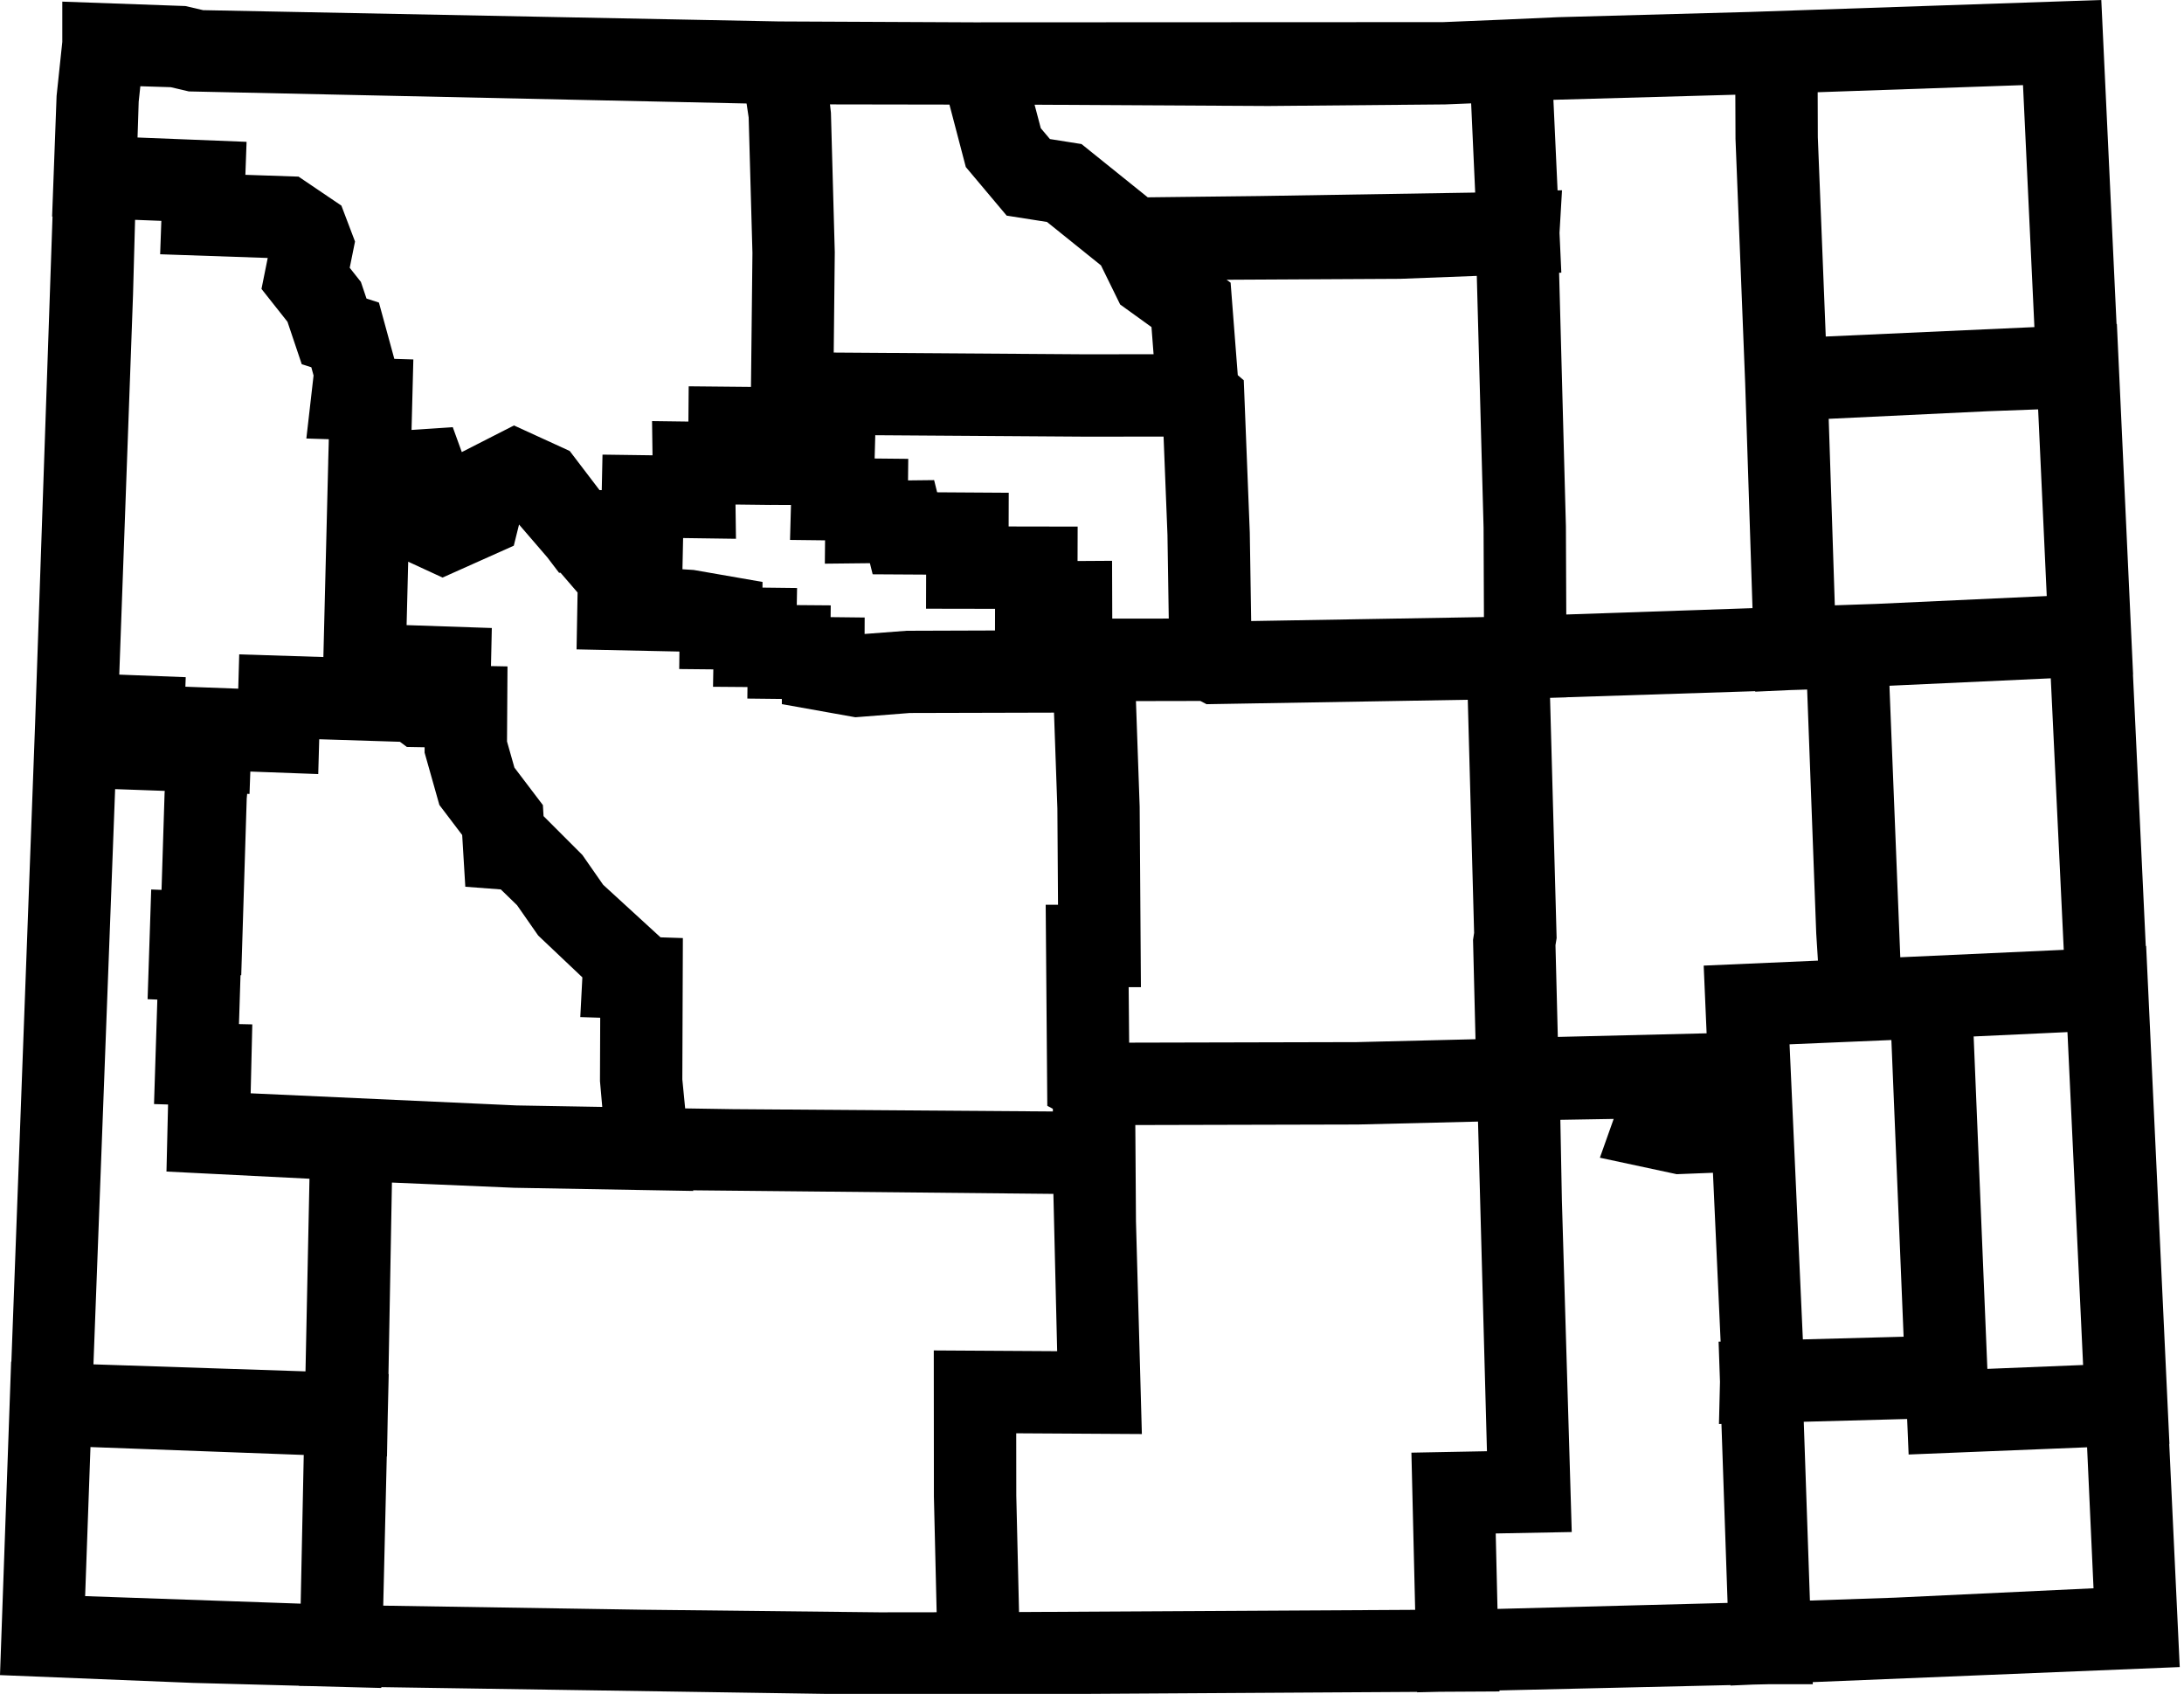 <?xml version="1.0" encoding="utf-8"?>
<!-- Generator: Adobe Illustrator 16.0.4, SVG Export Plug-In . SVG Version: 6.00 Build 0)  -->
<!DOCTYPE svg PUBLIC "-//W3C//DTD SVG 1.1//EN" "http://www.w3.org/Graphics/SVG/1.1/DTD/svg11.dtd">
<svg version="1.1" id="usOutline" xmlns="http://www.w3.org/2000/svg" xmlns:xlink="http://www.w3.org/1999/xlink" x="0px" y="0px"
	 width="89.654px" height="69.531px" viewBox="0 0 89.654 69.531" enable-background="new 0 0 89.654 69.531" xml:space="preserve">
<path d="M89.479,68.43l-0.431-9.158h0.008L88.1,38.83l-0.016,0.002l-0.525-11.143h0.005L86.899,13.3h-0.014L86.259,0l-14.42,0.49
	l-7.874,0.215l-2.256,0.101l-2.471,0.102l-19.25,0.009l-8.005-0.037L8.338,0.417L7.611,0.248L2.557,0.067v1.655L2.323,3.937
	L2.139,8.888h0.017L1.441,29.703L0.467,55.894h-0.01L0,68.76l7.921,0.32l4.353,0.116v0.008l0.494,0.008l2.885,0.076l0.001-0.034
	l20.425,0.31h0.011l2.441-0.003v0.008l1.582-0.011l1.8-0.003v-0.008l16.262-0.098v0.017l0.911-0.021l2.469-0.014l-0.001-0.042
	l9.482-0.219v0.019l0.92-0.04l0.711-0.016h1.749l-0.002-0.085L89.479,68.43z M16.701,30.66l0.73,0.013l-0.001,0.221l0.607,2.149
	l0.936,1.233l0.128,2.123l1.457,0.11l0.668,0.649l0.867,1.244l1.813,1.717l-0.085,1.63l0.818,0.027l-0.01,2.601l0.094,1.06
	l-3.516-0.061l-10.917-0.498l0.067-2.829L9.81,42.037l0.063-2.006l0.03,0.001l0.225-7.255l0.018-0.191l0.097,0.004l0.033-0.919
	l2.788,0.103l0.04-1.429l3.314,0.104 M28.126,45.498l-0.116-1.191l0.022-5.801l-0.917-0.03l-2.356-2.158l-0.852-1.223L22.313,33.5
	l-0.027-0.452l-1.169-1.54l-0.304-1.072l0.02-3.081l-0.678-0.013l0.034-1.563l-3.498-0.119l0.066-2.603l1.41,0.651l2.924-1.308
	l0.216-0.869l1.16,1.347l0.483,0.634h0.062l0.698,0.81l-0.042,2.334l4.222,0.089l-0.008,0.718l1.4,0.014l-0.012,0.714l1.414,0.011
	l-0.005,0.473l1.417,0.016l-0.001,0.212l3.017,0.539l2.236-0.175l5.919-0.015l0.139,3.935l0.026,3.952h-0.506l0.066,8.253
	l0.228,0.122l0.001,0.11l-13.133-0.095L28.126,45.498z M31.783,20.726l0.687,0.003l-0.039,1.434l1.438,0.017l-0.009,0.958l1.85-0.02
	l0.113,0.456l2.195,0.013l-0.004,1.399l2.833,0.005l-0.002,0.889l-3.629,0.012l-1.724,0.131l0.003-0.675l-1.398-0.016l0.005-0.483
	l-1.394-0.011l0.012-0.701l-1.42-0.017l0.002-0.232l-2.827-0.492l-0.46-0.029l0.027-1.281l2.17,0.03l-0.019-1.406l1.419,0.017
	 M83.666,16.804l0.354,7.663l-6.998,0.322l-1.702,0.058l-0.251-7.655l6.537-0.312L83.666,16.804z M63.949,42.564l-0.096-3.766
	l0.047-0.289l-0.27-9.864l0.679-0.02v-0.004l7.742-0.249l0.001,0.02l1.444-0.066l0.263-0.008l0.065-0.002l0.36-0.012l0.373,10.014
	l0.07,1.114l-4.69,0.205l0.12,2.779L63.949,42.564z M74.008,54.98l-0.546-12.112l4.18-0.177l0.502,12.179l-4.119,0.11H74.008z
	 M81.582,56.19l-0.214-5.188l-0.349-8.457l3.851-0.179l0.642,13.665L81.582,56.19z M60.623,11.325l0.278,10.336l0.015,3.669
	l-9.555,0.163l-0.057-3.631l-0.247-6.252l-0.246-0.21l-0.294-3.798l-0.165-0.119l7.122-0.038L60.623,11.325z M47.765,17.921
	l0.16,4.034l0.053,3.436l-2.205,0.002l-0.001-0.001h-0.113l-0.008-2.372l-1.417,0.009l0.004-1.413l-2.833-0.005l0.004-1.384
	l-2.939-0.019l-0.124-0.5l-1.071,0.012l0.009-0.885l-1.38-0.014l0.026-0.956l8.619,0.059h0.015h0.013L47.765,17.921z M46.352,42.799
	l-0.02-2.277h0.503l-0.051-7.404l-0.153-4.34l2.644-0.005l0.255,0.133l10.723-0.182l0.26,9.569l-0.044,0.287l0.101,4.078
	l-4.873,0.119L46.352,42.799z M85.94,65.196l-8.15,0.385L74.298,65.7l-0.253-7.339l4.244-0.114l0.061,1.458l7.326-0.296
	L85.94,65.196z M84.696,38.99l-6.689,0.304v-0.015l-0.438-10.953l-0.005-0.177l6.621-0.305l0.533,11.145L84.696,38.99z
	 M83.045,3.494l0.468,9.933l-8.565,0.387l-0.326-8.184l-0.006-1.844L83.045,3.494z M71.236,3.888v0.02l0.007,1.794l0.397,10.028
	l0.301,9.233l-7.645,0.261l-0.015-3.614l-0.279-10.414l0.091-0.004l-0.074-1.625V9.559V9.556l0.102-1.746l-0.182,0.005l-0.171-3.718
	L71.236,3.888z M59.326,4.286l1.065-0.043l0.166,3.66l-0.082,0.003l-8.778,0.141L47.115,8.1l-2.719-2.187l-1.296-0.205l-0.375-0.445
	L42.47,4.298l9.6,0.053L59.326,4.286z M38.975,4.293l0.672,2.563l1.677,1.995l1.656,0.26l2.216,1.783l0.787,1.605l1.286,0.927
	l0.086,1.114l-2.748,0.004h-0.021l-10.361-0.072l0.043-4.118L34.11,4.627l-0.039-0.342L38.975,4.293z M5.761,3.54l1.247,0.039
	l0.745,0.174l22.894,0.495l0.086,0.574l0.155,5.561l-0.06,5.499l-2.557-0.025l-0.012,1.448l-1.492-0.02l0.019,1.404l-2.053-0.028
	l-0.031,1.457h-0.091l-1.225-1.607l-2.287-1.047l-2.142,1.093l-0.371-1.023l-1.692,0.114l0.074-2.893l-0.781-0.024l-0.632-2.311
	l-0.51-0.165l-0.23-0.683l-0.459-0.58l0.218-1.078L14.014,8.44L12.255,7.25l-2.182-0.074l0.049-1.354L5.646,5.644l0.047-1.468
	L5.761,3.54z M6.623,9.066l-0.049,1.371l4.416,0.152l-0.256,1.271l1.067,1.349l0.586,1.742l0.393,0.125l0.092,0.338L12.576,18
	l0.921,0.029l-0.004,0.197l-0.02,0.728l0.001,0.003l-0.199,8.013L9.82,26.861l-0.04,1.408L7.61,28.188l0.014-0.391l-2.728-0.105
	l0.565-15.596l0.084-3.072L6.623,9.066z M4.726,32.392l1.155,0.041l0.882,0.032l-0.007,0.101l-0.125,3.962l-0.424-0.016
	l-0.148,4.503l0.4,0.016l-0.136,4.289l0.576,0.018L6.834,48.09l5.87,0.295l-0.163,7.907l-8.705-0.288L4.726,32.392z M3.495,65.518
	l0.219-6.119l2.433,0.09l6.322,0.234l-0.126,6.104L3.495,65.518z M38.45,66.18l-2.345,0.003l-9.803-0.108l-10.57-0.166l0.145-6.125
	h0.009l0.031-1.669l0.04-1.711h-0.01l0.141-7.799l0.001-0.063l5.015,0.214l7.351,0.13l-0.003-0.026l14.79,0.147l0.155,6.457
	l-5.065-0.031l0.005,5.997L38.45,66.18z M58.093,66.081l-16.261,0.09l-0.113-4.78l-0.003-2.557l5.158,0.031l-0.242-8.73l-0.023-3.42
	l-0.004-0.534l9.136-0.022l4.932-0.12L61.04,59.57l-3.101,0.059L58.093,66.081z M70.918,65.797l-9.445,0.246L61.4,62.946
	l3.121-0.059l-0.405-13.611l-0.063-3.309l2.189-0.037l-0.566,1.592l3.153,0.676l1.488-0.058l0.315,6.93l-0.083,0.003l0.057,1.65
	l-0.042,1.729l0.102-0.002l0.117,3.409L70.918,65.797z"/>
</svg>
